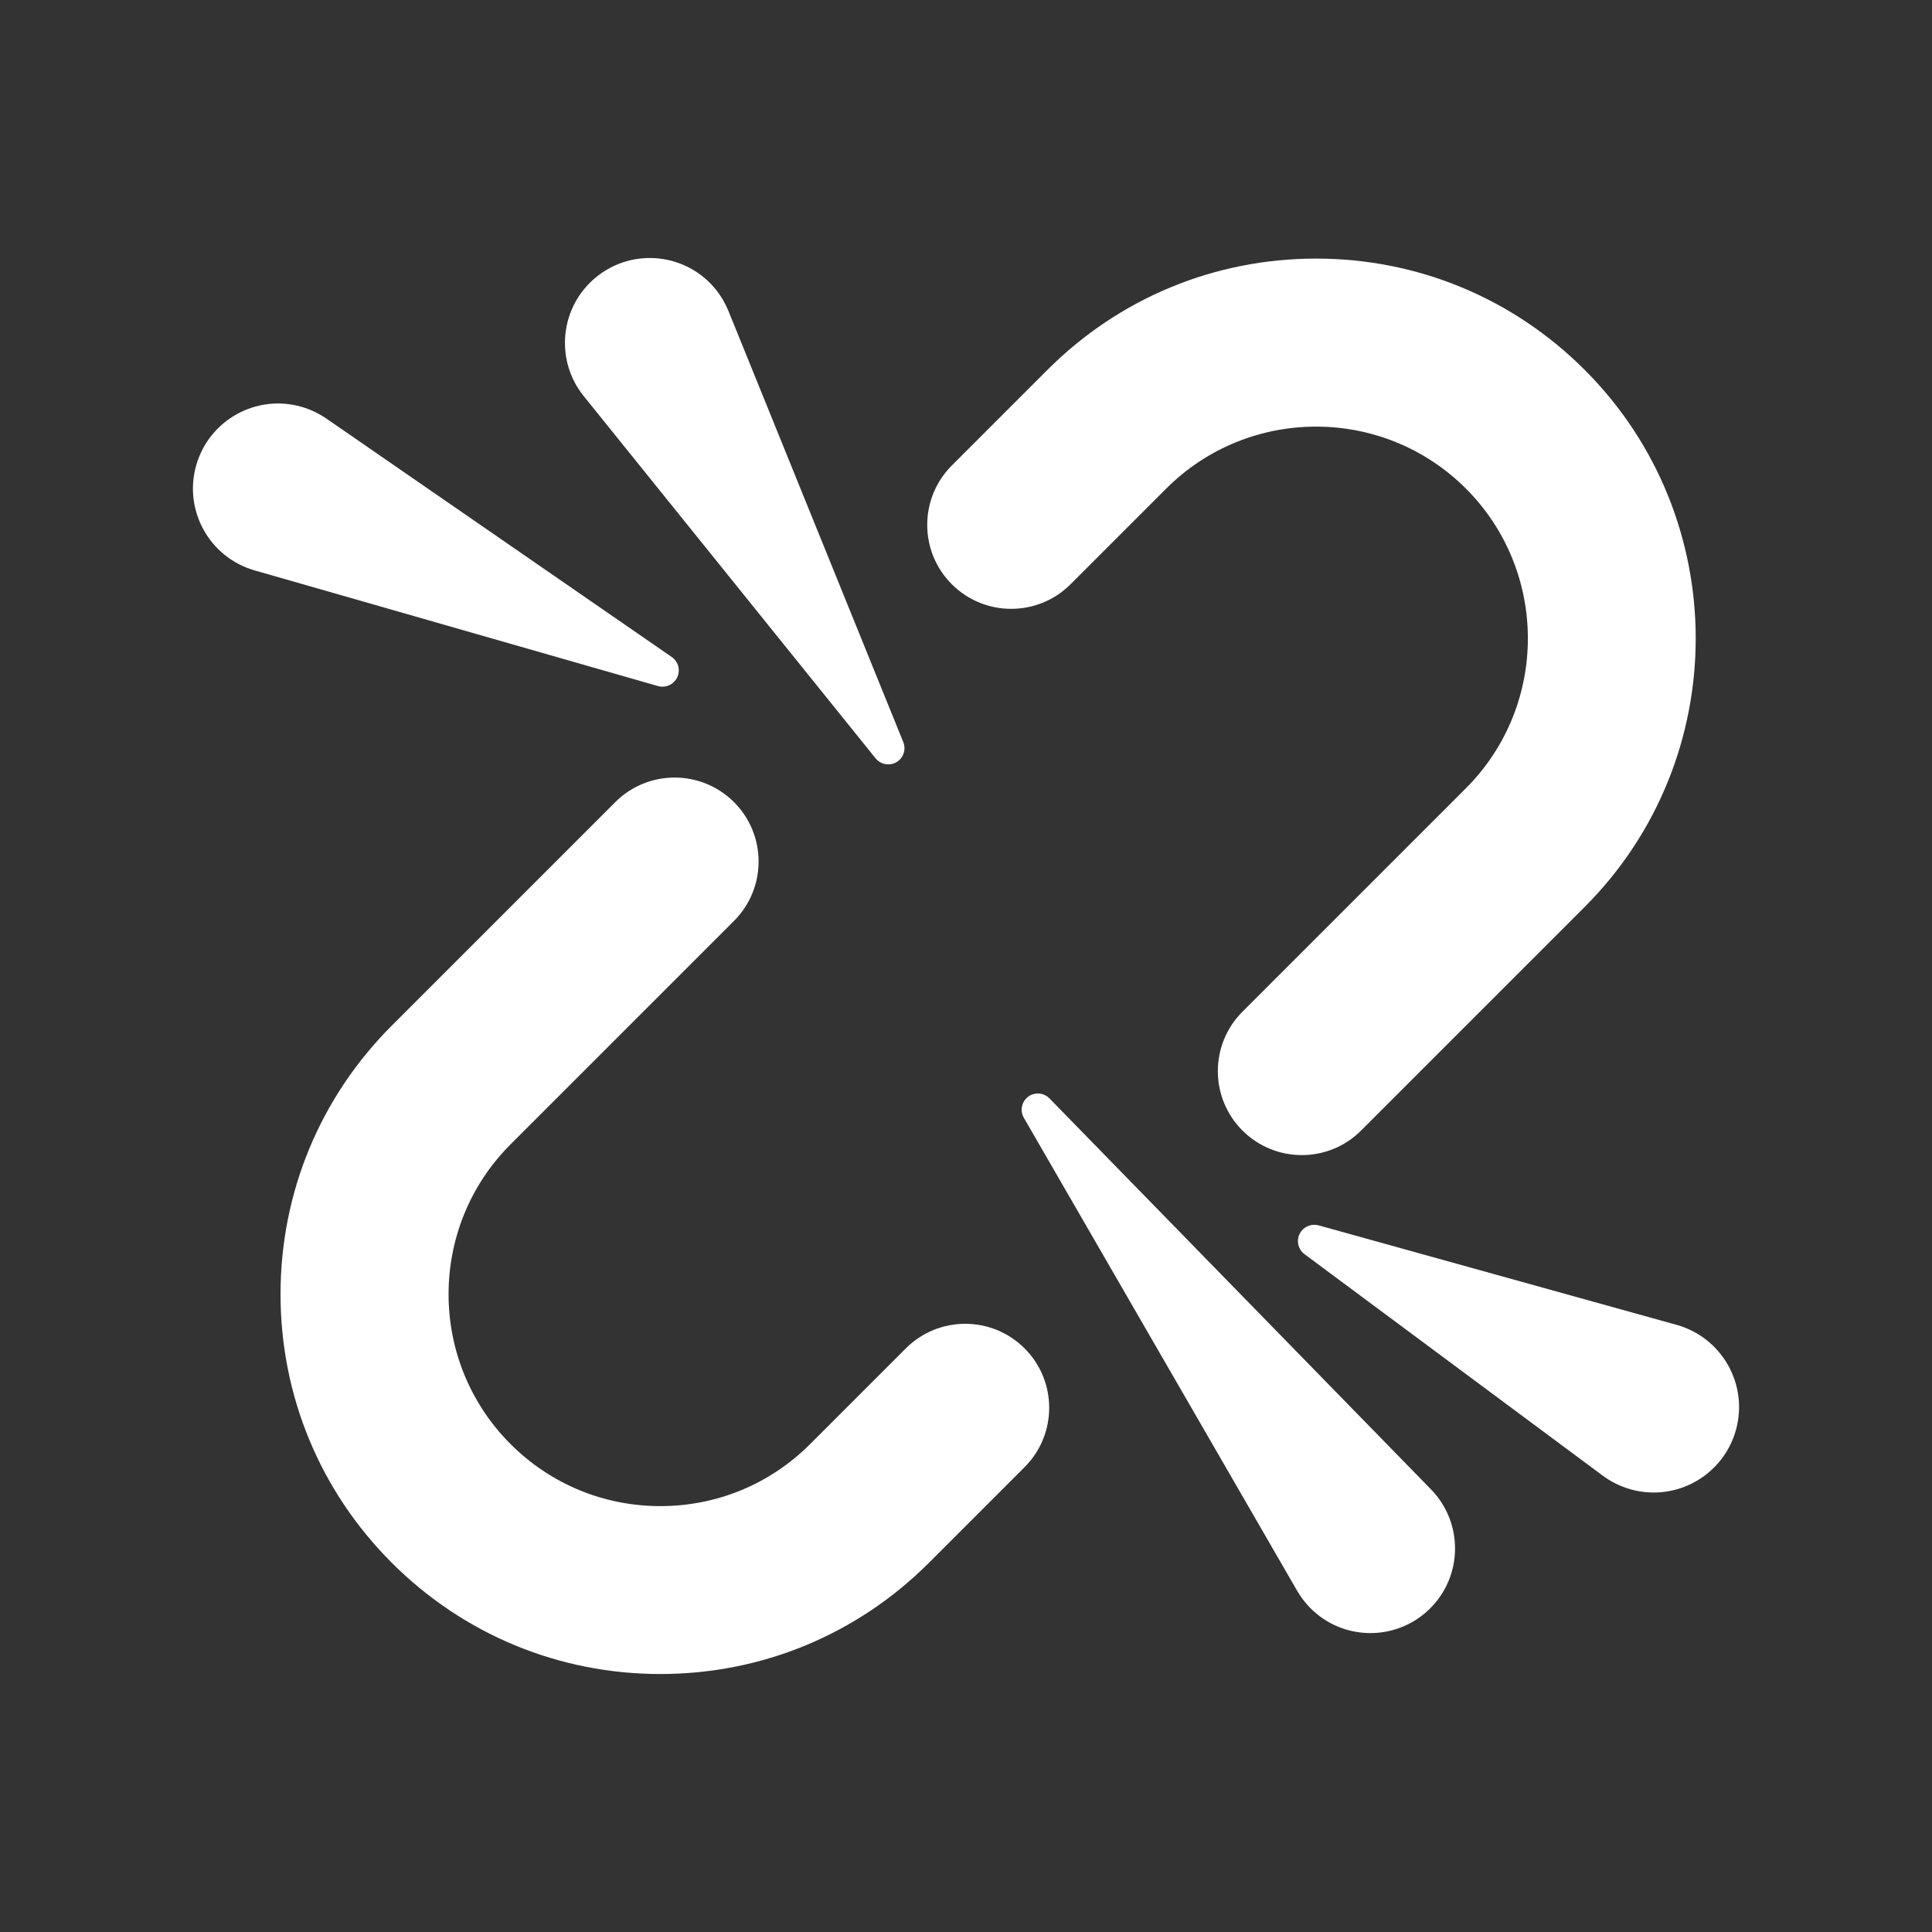 <?xml version="1.0" ?><svg style="fill:#FFF;" id="Layer_1" version="1.1" viewBox="0 0 64 64" xml:space="preserve" xmlns="http://www.w3.org/2000/svg" xmlns:xlink="http://www.w3.org/1999/xlink"><rect x="0" y="0" width="64" height="64" fill="#333333" stroke="none"/><g><g><path d="M43.124,38.264c-0.712,0-1.424-0.272-1.967-0.815c-1.086-1.086-1.086-2.847,0-3.934l7.403-7.403    c2.737-2.737,2.737-7.19,0-9.927c-2.737-2.737-7.19-2.737-9.927,0l-3.169,3.169c-1.086,1.086-2.847,1.086-3.934,0    c-1.086-1.086-1.086-2.847,0-3.934l3.169-3.169c2.377-2.376,5.536-3.685,8.897-3.685c3.361,0,6.52,1.309,8.897,3.685    c4.906,4.906,4.906,12.888,0,17.794l-7.403,7.403C44.548,37.993,43.836,38.264,43.124,38.264z" /></g><g><path d="M21.875,55.454c-3.361,0-6.52-1.309-8.897-3.685c-2.376-2.376-3.685-5.536-3.685-8.897    c0-3.361,1.309-6.521,3.685-8.897l7.403-7.403c1.086-1.086,2.847-1.086,3.934,0c1.086,1.086,1.086,2.847,0,3.934l-7.403,7.403    c-2.737,2.737-2.737,7.19,0,9.927c1.326,1.326,3.088,2.056,4.963,2.056c1.875,0,3.637-0.73,4.963-2.056l3.169-3.169    c1.086-1.086,2.847-1.086,3.934,0c1.086,1.086,1.086,2.847,0,3.934l-3.169,3.169C28.396,54.145,25.236,55.454,21.875,55.454z" /></g><g><path d="M34.763,36.384l12.64,12.953c1.081,1.108,1.06,2.883-0.048,3.964    c-1.108,1.081-2.883,1.06-3.964-0.048c-0.163-0.167-0.308-0.362-0.421-0.555l-9.054-15.67c-0.148-0.256-0.06-0.584,0.196-0.733    C34.328,36.169,34.596,36.213,34.763,36.384z" /></g><g><path d="M43.682,40.592l11.855,3.295c1.505,0.418,2.387,1.978,1.968,3.483    c-0.418,1.505-1.978,2.387-3.483,1.968c-0.342-0.095-0.66-0.256-0.929-0.455l-9.878-7.336c-0.24-0.178-0.29-0.517-0.112-0.757    C43.239,40.607,43.473,40.535,43.682,40.592z"/></g><g><path d="M21.797,22.727L8.434,18.895c-1.496-0.429-2.362-1.99-1.933-3.486    c0.429-1.496,1.99-2.362,3.486-1.933c0.299,0.086,0.582,0.224,0.825,0.39l11.44,7.898c0.245,0.169,0.307,0.505,0.137,0.75    C22.255,22.71,22.013,22.788,21.797,22.727z"/></g><g><path d="M29.005,25.121l-9.668-11.999c-0.974-1.209-0.784-2.979,0.425-3.953    c1.209-0.974,2.979-0.784,3.953,0.425c0.174,0.216,0.316,0.463,0.416,0.708l5.791,14.28c0.112,0.275-0.021,0.589-0.296,0.701    C29.401,25.373,29.151,25.301,29.005,25.121z"/></g></g></svg>
